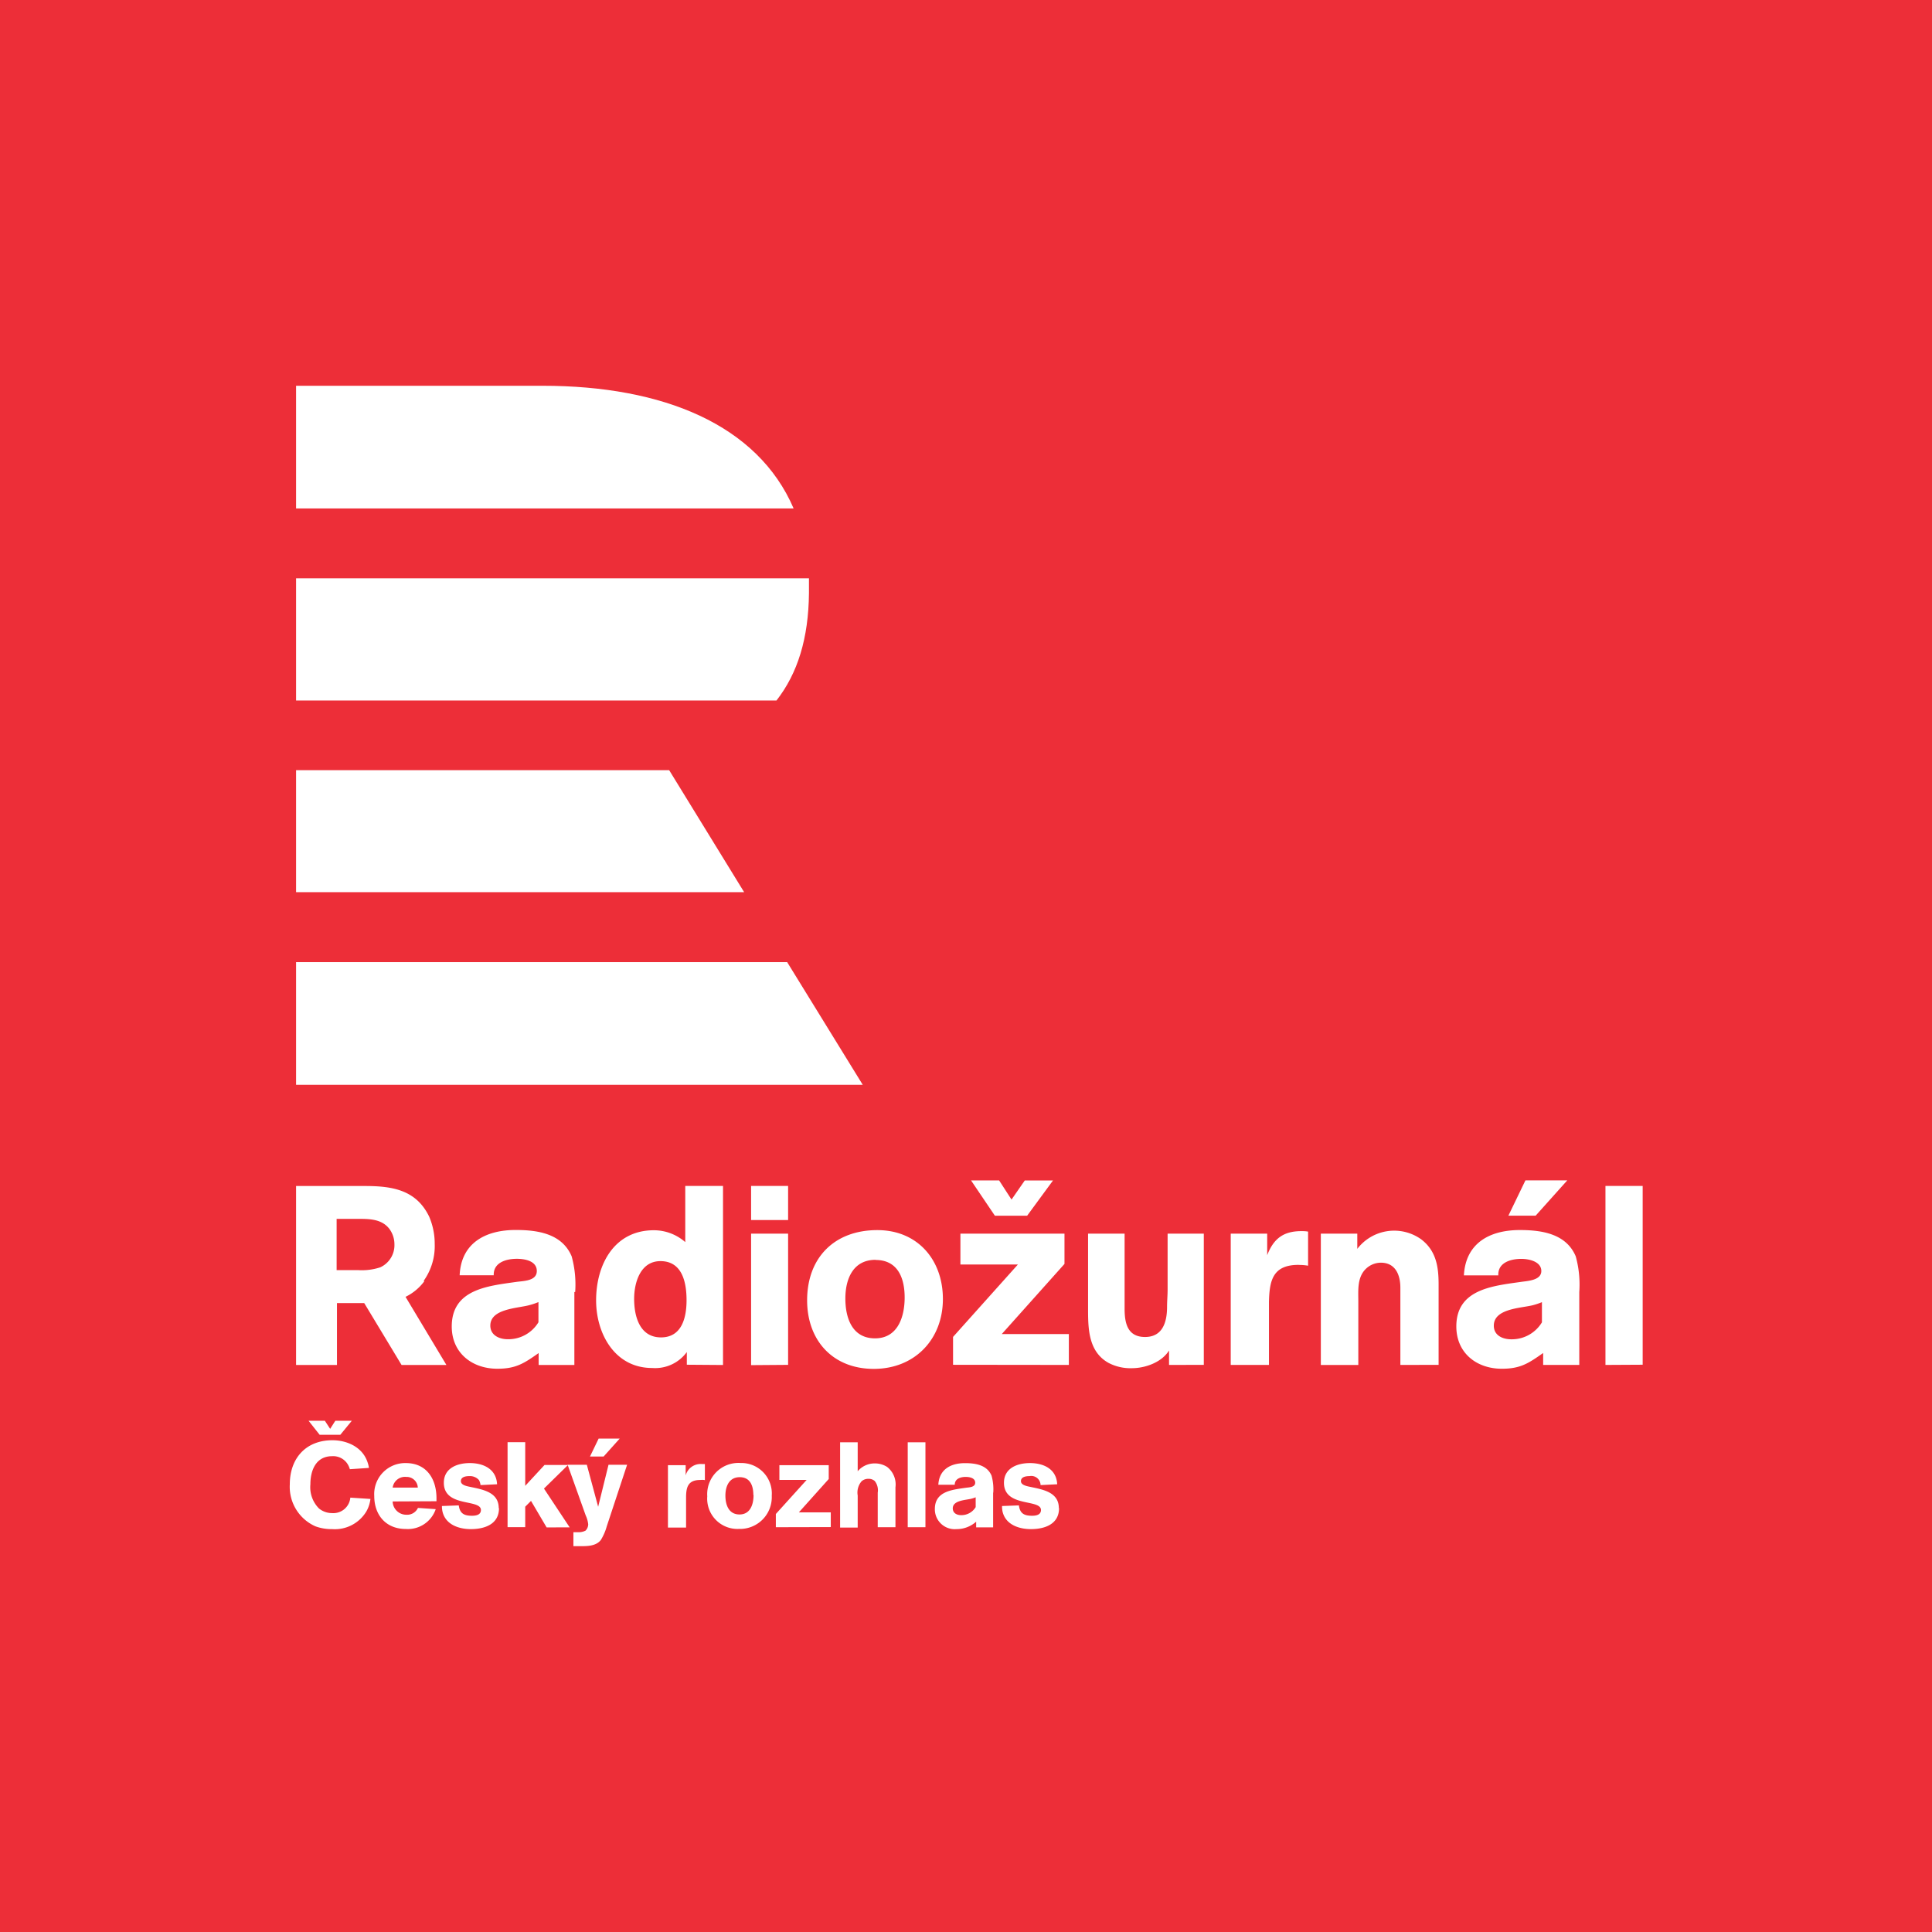<svg xmlns="http://www.w3.org/2000/svg" viewBox="0 0 283.46 283.46"><defs><style>.cls-1{fill:#ed2e38;}.cls-2{fill:#fff;}</style></defs><g id="Layer_2" data-name="Layer 2"><g id="Picons"><g id="croradiozurnal"><rect class="cls-1" width="283.46" height="283.46"/><g id="logo"><path class="cls-2" d="M79.62,56.6H43.44v18h73c-5.28-12.29-19.16-18-36.82-18ZM114,102.78H43.44V84.85h75.25c0,.7,0,1.41,0,2.14-.06,6.67-1.66,11.81-4.77,15.79ZM43.44,113v17.9h65.74l-11-17.9Zm0,28.16h72.05l11.09,18H43.44v-18Z"/><path class="cls-2" d="M92,214.91H89.28l-1.52,6.16-1.66-6.16H83.28l2.65,7.42a4.21,4.21,0,0,1,.37,1.3,1.33,1.33,0,0,1-.39.94,2.16,2.16,0,0,1-1.1.23l-.68,0v2.05c.23,0,.46,0,.68,0,1.13,0,2.57.08,3.34-.9a7.77,7.77,0,0,0,.87-2l3-9.08Zm-1.1-3.84H87.83l-1.27,2.63h2l2.36-2.63Zm22.93,13v-1.94l4.52-5h-4v-2.16h7.24V217l-4.38,4.89h4.68v2.16Zm14.95,0V219a2.19,2.19,0,0,0-.44-1.71,1.34,1.34,0,0,0-.92-.32,1.48,1.48,0,0,0-1,.35,2.54,2.54,0,0,0-.58,2.1v4.7h-2.58V211.61h2.58v4.25a3.25,3.25,0,0,1,2.49-1.15,3.34,3.34,0,0,1,1.82.51,3.26,3.26,0,0,1,1.23,3v5.85Zm7,0h-2.6V211.61h2.6v12.46Zm19.57-2.81c0-2.29-2.26-2.7-4-3.07-.48-.11-1.56-.23-1.56-.88s.78-.74,1.28-.74a1.36,1.36,0,0,1,1.6,1.32l2.44-.12c-.11-2.25-2-3.11-4-3.11-1.85,0-3.81.74-3.81,2.89,0,3.66,5.43,2.33,5.43,4,0,.72-.74.84-1.3.84-1.17,0-1.78-.33-1.94-1.52l-2.47.09a3.5,3.5,0,0,0,.08.85c.46,1.89,2.4,2.54,4.15,2.54,2,0,4.13-.7,4.13-3.07M145.73,219a7.41,7.41,0,0,0-.25-2.49c-.67-1.59-2.39-1.84-3.9-1.84-2.07,0-3.78.89-3.91,3.17h2.41c0-.9.88-1.15,1.6-1.15.55,0,1.4.14,1.4.85s-1,.68-1.42.75c-2,.29-4.5.52-4.5,3.11a2.92,2.92,0,0,0,3.18,2.95,4.3,4.3,0,0,0,2.88-1.09l0,.83h2.49V219Zm-2.58,2.12a2.44,2.44,0,0,1-2.14,1.18c-.6,0-1.22-.28-1.22-1,0-1.18,1.89-1.2,2.72-1.41a4.34,4.34,0,0,0,.64-.21v1.41Zm-88.84-1.2-2.91-.19A2.5,2.5,0,0,1,48.73,222a3.05,3.05,0,0,1-1.92-.67,4.42,4.42,0,0,1-1.27-3.56c0-2.07.83-4.12,3.19-4.12a2.5,2.5,0,0,1,2.33,1.26,3.08,3.08,0,0,1,.27.65l2.8-.19a4.06,4.06,0,0,0-.21-.85c-.74-2.21-3-3.21-5.15-3.21-3.9,0-6.25,2.66-6.25,6.47a6.34,6.34,0,0,0,3.76,6.16,6.82,6.82,0,0,0,2.45.41,5.4,5.4,0,0,0,5-2.56,4.74,4.74,0,0,0,.62-1.89m9.69.36v-.45c0-2.82-1.45-5.15-4.5-5.15a4.55,4.55,0,0,0-4.63,4.84c0,2.8,1.73,4.83,4.63,4.83a4.32,4.32,0,0,0,4.39-2.91l-2.61-.18a1.75,1.75,0,0,1-1.71,1,2,2,0,0,1-2-1.95Zm-2.74-2H57.61a1.83,1.83,0,0,1,2-1.57,1.64,1.64,0,0,1,1.69,1.57m11.87,3c0-2.29-2.26-2.7-4-3.07-.48-.11-1.55-.23-1.55-.88s.77-.74,1.27-.74a1.77,1.77,0,0,1,1.38.58,1.88,1.88,0,0,1,.23.74l2.43-.12c-.11-2.24-2-3.11-4-3.11-1.85,0-3.81.74-3.81,2.89,0,3.66,5.44,2.33,5.44,4,0,.72-.74.84-1.31.84-1.16,0-1.78-.33-1.94-1.52l-2.47.09a3.51,3.51,0,0,0,.09.85c.46,1.89,2.4,2.54,4.15,2.54,2,0,4.13-.7,4.13-3.07m10.37,2.81-3.77-5.69,3.53-3.46H79.89L77.06,218V211.6H74.47v12.46h2.59v-3l.85-.85,2.29,3.89Zm19.84-6.92v-2.37c-.16,0-.3,0-.46,0a2.27,2.27,0,0,0-2.36,1.67v-1.5H98v9.15h2.66v-3c0-.45,0-.93,0-1.39,0-1.48.25-2.59,2.07-2.59a3.14,3.14,0,0,1,.61,0m9.89,2.31a4.47,4.47,0,0,0-4.57-4.8,4.58,4.58,0,0,0-4.89,4.89,4.44,4.44,0,0,0,4.64,4.78,4.66,4.66,0,0,0,4.82-4.87m-2.67-.11c0,1.36-.46,2.86-2.06,2.86s-2.07-1.44-2.07-2.77.53-2.7,2.1-2.7,2,1.31,2,2.61M49.9,210.51h-3l-1.63-2.06h2.39l.78,1.19.76-1.19h2.42l-1.69,2.06Z"/><path class="cls-2" d="M106.08,200.27V174h-5.54v8.24a7,7,0,0,0-4.6-1.74c-5.84,0-8.48,5.05-8.48,10.29,0,4.9,2.75,9.92,8.22,9.92a5.75,5.75,0,0,0,5.09-2.34v1.86Zm-5.35-9.51c0,2.52-.67,5.46-3.75,5.46s-3.94-3-3.94-5.65c0-2.42.93-5.54,3.86-5.54,3.2,0,3.83,3.12,3.83,5.73Zm-16.34-1.2a15.57,15.57,0,0,0-.52-5.24c-1.42-3.34-5-3.86-8.22-3.86-4.35,0-8,1.86-8.21,6.65h5c-.07-1.9,1.86-2.42,3.39-2.42,1.15,0,2.93.3,2.93,1.79s-2,1.45-3,1.6c-4.16.59-9.48,1.07-9.48,6.54,0,3.9,3,6.2,6.69,6.2,2.75,0,3.94-.81,6.06-2.3l0,1.75h5.24V189.56ZM79,194a5.16,5.16,0,0,1-4.5,2.49c-1.26,0-2.56-.59-2.56-2,0-2.49,4-2.53,5.72-3a10,10,0,0,0,1.34-.45v3Zm31.2-15V174h5.43V179Zm0,21.29V181h5.43v19.25Zm18,.55c-6,0-9.78-4.16-9.78-10.06,0-6.25,4-10.3,10.3-10.3,5.9,0,9.62,4.35,9.62,10.11,0,5.94-4.16,10.25-10.14,10.25Zm.26-16c-3.31,0-4.43,2.82-4.43,5.68s1,5.84,4.35,5.84,4.35-3.16,4.35-6-1-5.5-4.27-5.5Zm43.06,15.42v-2.12c-1.08,1.75-3.5,2.6-5.46,2.6a6.93,6.93,0,0,1-3.42-.78c-2.86-1.6-3-4.79-3-7.73V181H165v11c0,2.11.41,4.16,3,4.16s3.23-2.2,3.23-4.42c0-.86.08-1.68.08-2.53V181h5.31v19.25Zm19-14.68c-3.82,0-4.27,2.34-4.34,5.46,0,1,0,2,0,2.94v6.28h-5.61V181h5.35v3.16c.93-2.42,2.38-3.53,5-3.53.33,0,.63,0,1,.07v5a8.05,8.05,0,0,0-1.3-.11Zm14.94,14.68V188.93c0-1.85-.71-3.67-2.86-3.67a3.19,3.19,0,0,0-2.19.89c-1.31,1.26-1.12,3.16-1.12,4.83v9.29h-5.5V181h5.35v2.23a6.82,6.82,0,0,1,9.36-1.41c2.2,1.67,2.57,4,2.57,6.61v11.82Zm30.09,0V174h5.46v26.23Zm-81-27.06h-4.2L148.41,176l-1.82-2.81h-4.12l3.5,5.18h4.73l3.8-5.18Zm2.27,27.06v-4.53h-9.84l9.2-10.29V181H140.91v4.53h8.43l-9.51,10.62v4.09Zm74.83,0h-5.24l0-1.75c-2.12,1.49-3.31,2.31-6.06,2.31-3.71,0-6.68-2.31-6.68-6.21,0-5.45,5.31-5.94,9.47-6.53,1-.15,3-.22,3-1.6s-1.78-1.78-2.93-1.78c-1.53,0-3.46.52-3.38,2.42h-5.05c.26-4.79,3.86-6.65,8.2-6.65,3.2,0,6.8.52,8.21,3.86a15.57,15.57,0,0,1,.52,5.24v10.69Zm-5.42-9.21a10,10,0,0,1-1.34.45c-1.74.44-5.72.48-5.72,3,0,1.44,1.3,2,2.56,2a5.16,5.16,0,0,0,4.5-2.49v-3Zm3.7-17.87h-6.12l-2.5,5.18h4l4.64-5.18ZM62.15,187.94a8.81,8.81,0,0,0,1.63-5.43,10.05,10.05,0,0,0-.81-4c-1.9-3.95-5.44-4.5-9.42-4.5H43.44v26.26h6v-9.08h4l5.48,9.08h6.58l-6-10a7.48,7.48,0,0,0,2.77-2.31Zm-4.28-5.39a3.57,3.57,0,0,1-2.08,3.39,8.63,8.63,0,0,1-3.24.41c-1,0-2.12,0-3.16,0v-7.52h2.86c1.71,0,3.65-.07,4.84,1.42a3.79,3.79,0,0,1,.78,2.34Z"/></g></g></g></g></svg>